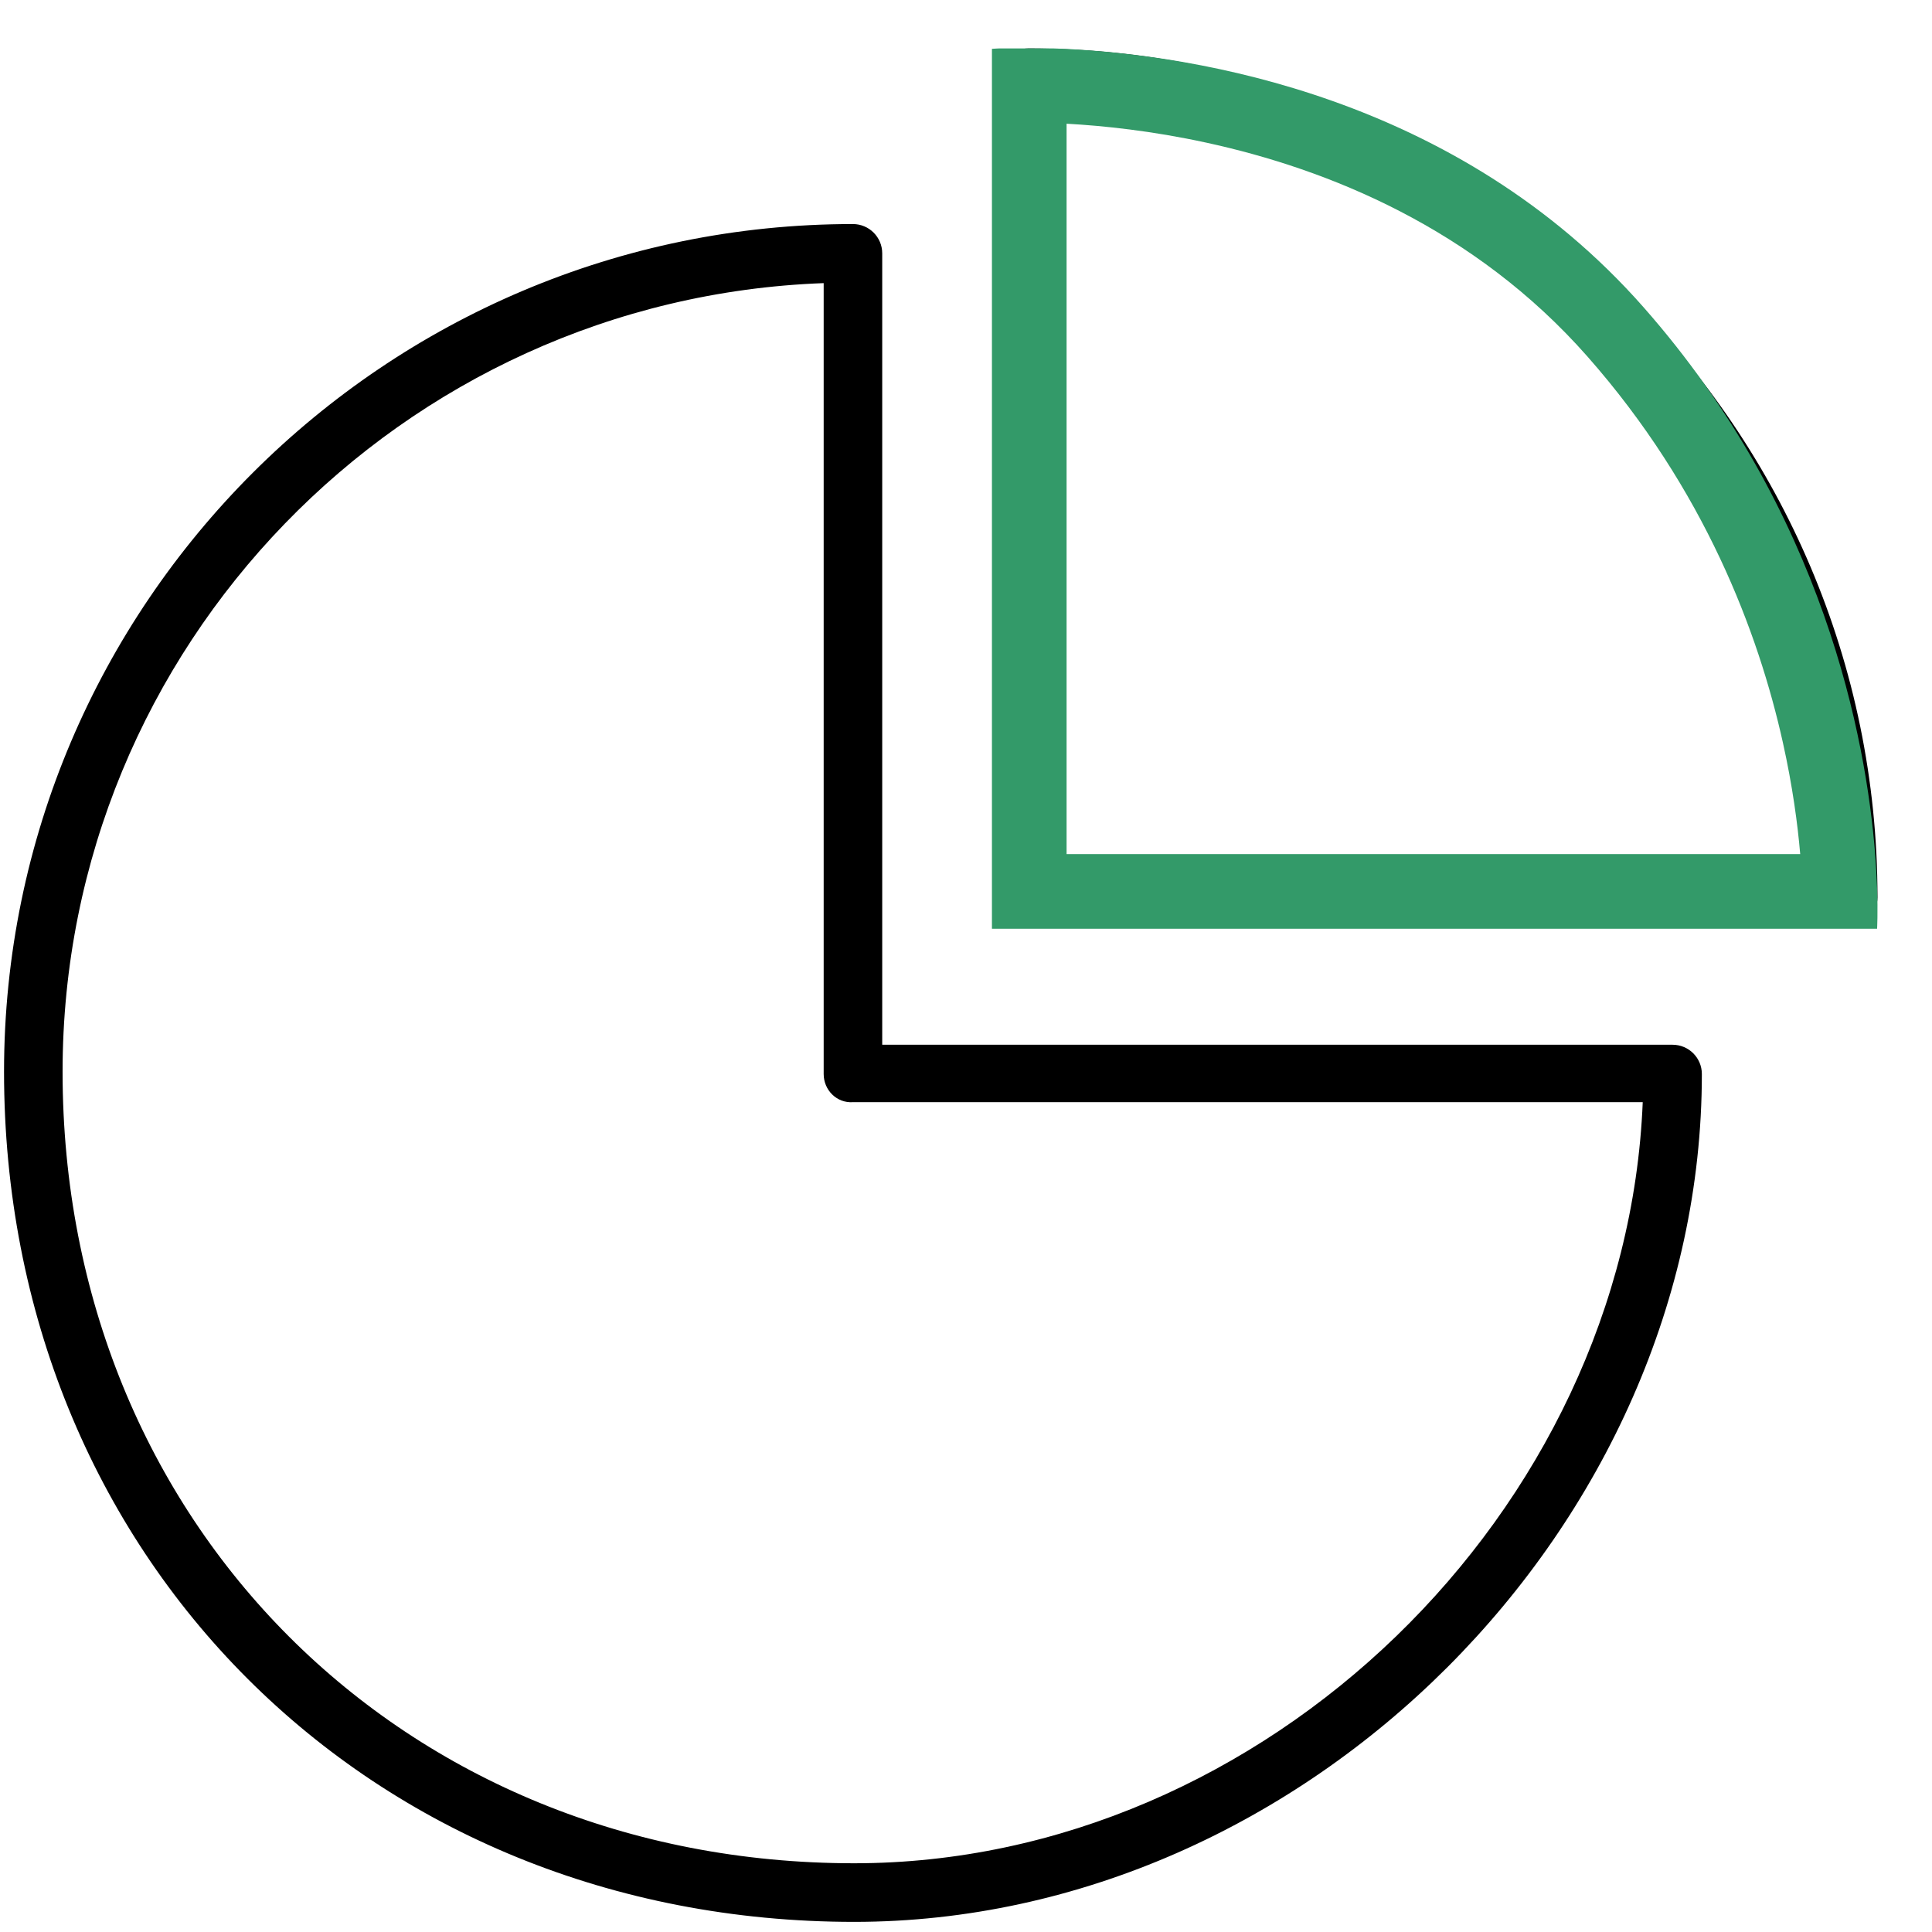 <svg width="33" height="33" viewBox="0 0 33 33" fill="none" xmlns="http://www.w3.org/2000/svg">
<g clip-path="url(#clip0_154_5394)">
<path d="M29.069 18.345C29.069 18.069 28.845 17.845 28.569 17.845H15.069V4.327C15.069 4.051 14.845 3.827 14.569 3.827C6.574 3.827 0.069 10.322 0.069 18.305C0.069 26.584 6.312 32.827 14.59 32.827C22.303 32.827 29.069 26.058 29.069 18.345ZM1.069 18.305C1.069 11.04 6.856 5.1 14.069 4.836V18.345C14.069 18.62 14.293 18.845 14.569 18.826H28.059C27.776 25.817 21.604 31.826 14.59 31.826C6.882 31.826 1.069 26.015 1.069 18.305V18.305ZM17.569 15.826H31.568C31.844 15.845 32.069 15.602 32.069 15.326C32.069 7.332 25.564 0.827 17.569 0.827C17.293 0.827 17.069 1.051 17.069 1.327V15.345C17.069 15.62 17.293 15.845 17.569 15.826ZM18.069 1.836C25.132 2.095 30.828 7.806 31.063 14.845H18.069V1.836V1.836Z" fill="black"/>
<path fill-rule="evenodd" clip-rule="evenodd" d="M16.943 0.834V15.864H32.062C32.062 15.864 32.078 15.606 32.062 15.152C32.056 14.988 32.046 14.8 32.029 14.589C31.875 12.633 31.161 8.752 28.073 5.248C24.885 1.631 20.391 0.945 18.218 0.836C18.202 0.835 18.185 0.835 18.169 0.834C17.406 0.798 16.943 0.834 16.943 0.834ZM18.218 2.113C18.846 2.148 19.675 2.234 20.606 2.437C22.681 2.888 25.18 3.894 27.116 6.091C29.115 8.359 30.034 10.801 30.453 12.684C30.618 13.425 30.705 14.076 30.749 14.589H18.218V2.113Z" fill="#339A69"/>
</g>
<defs>
<clipPath id="clip0_154_5394">
<rect width="32" height="32" fill="white" transform="translate(0.069 0.827)"/>
</clipPath>
</defs>
</svg>

